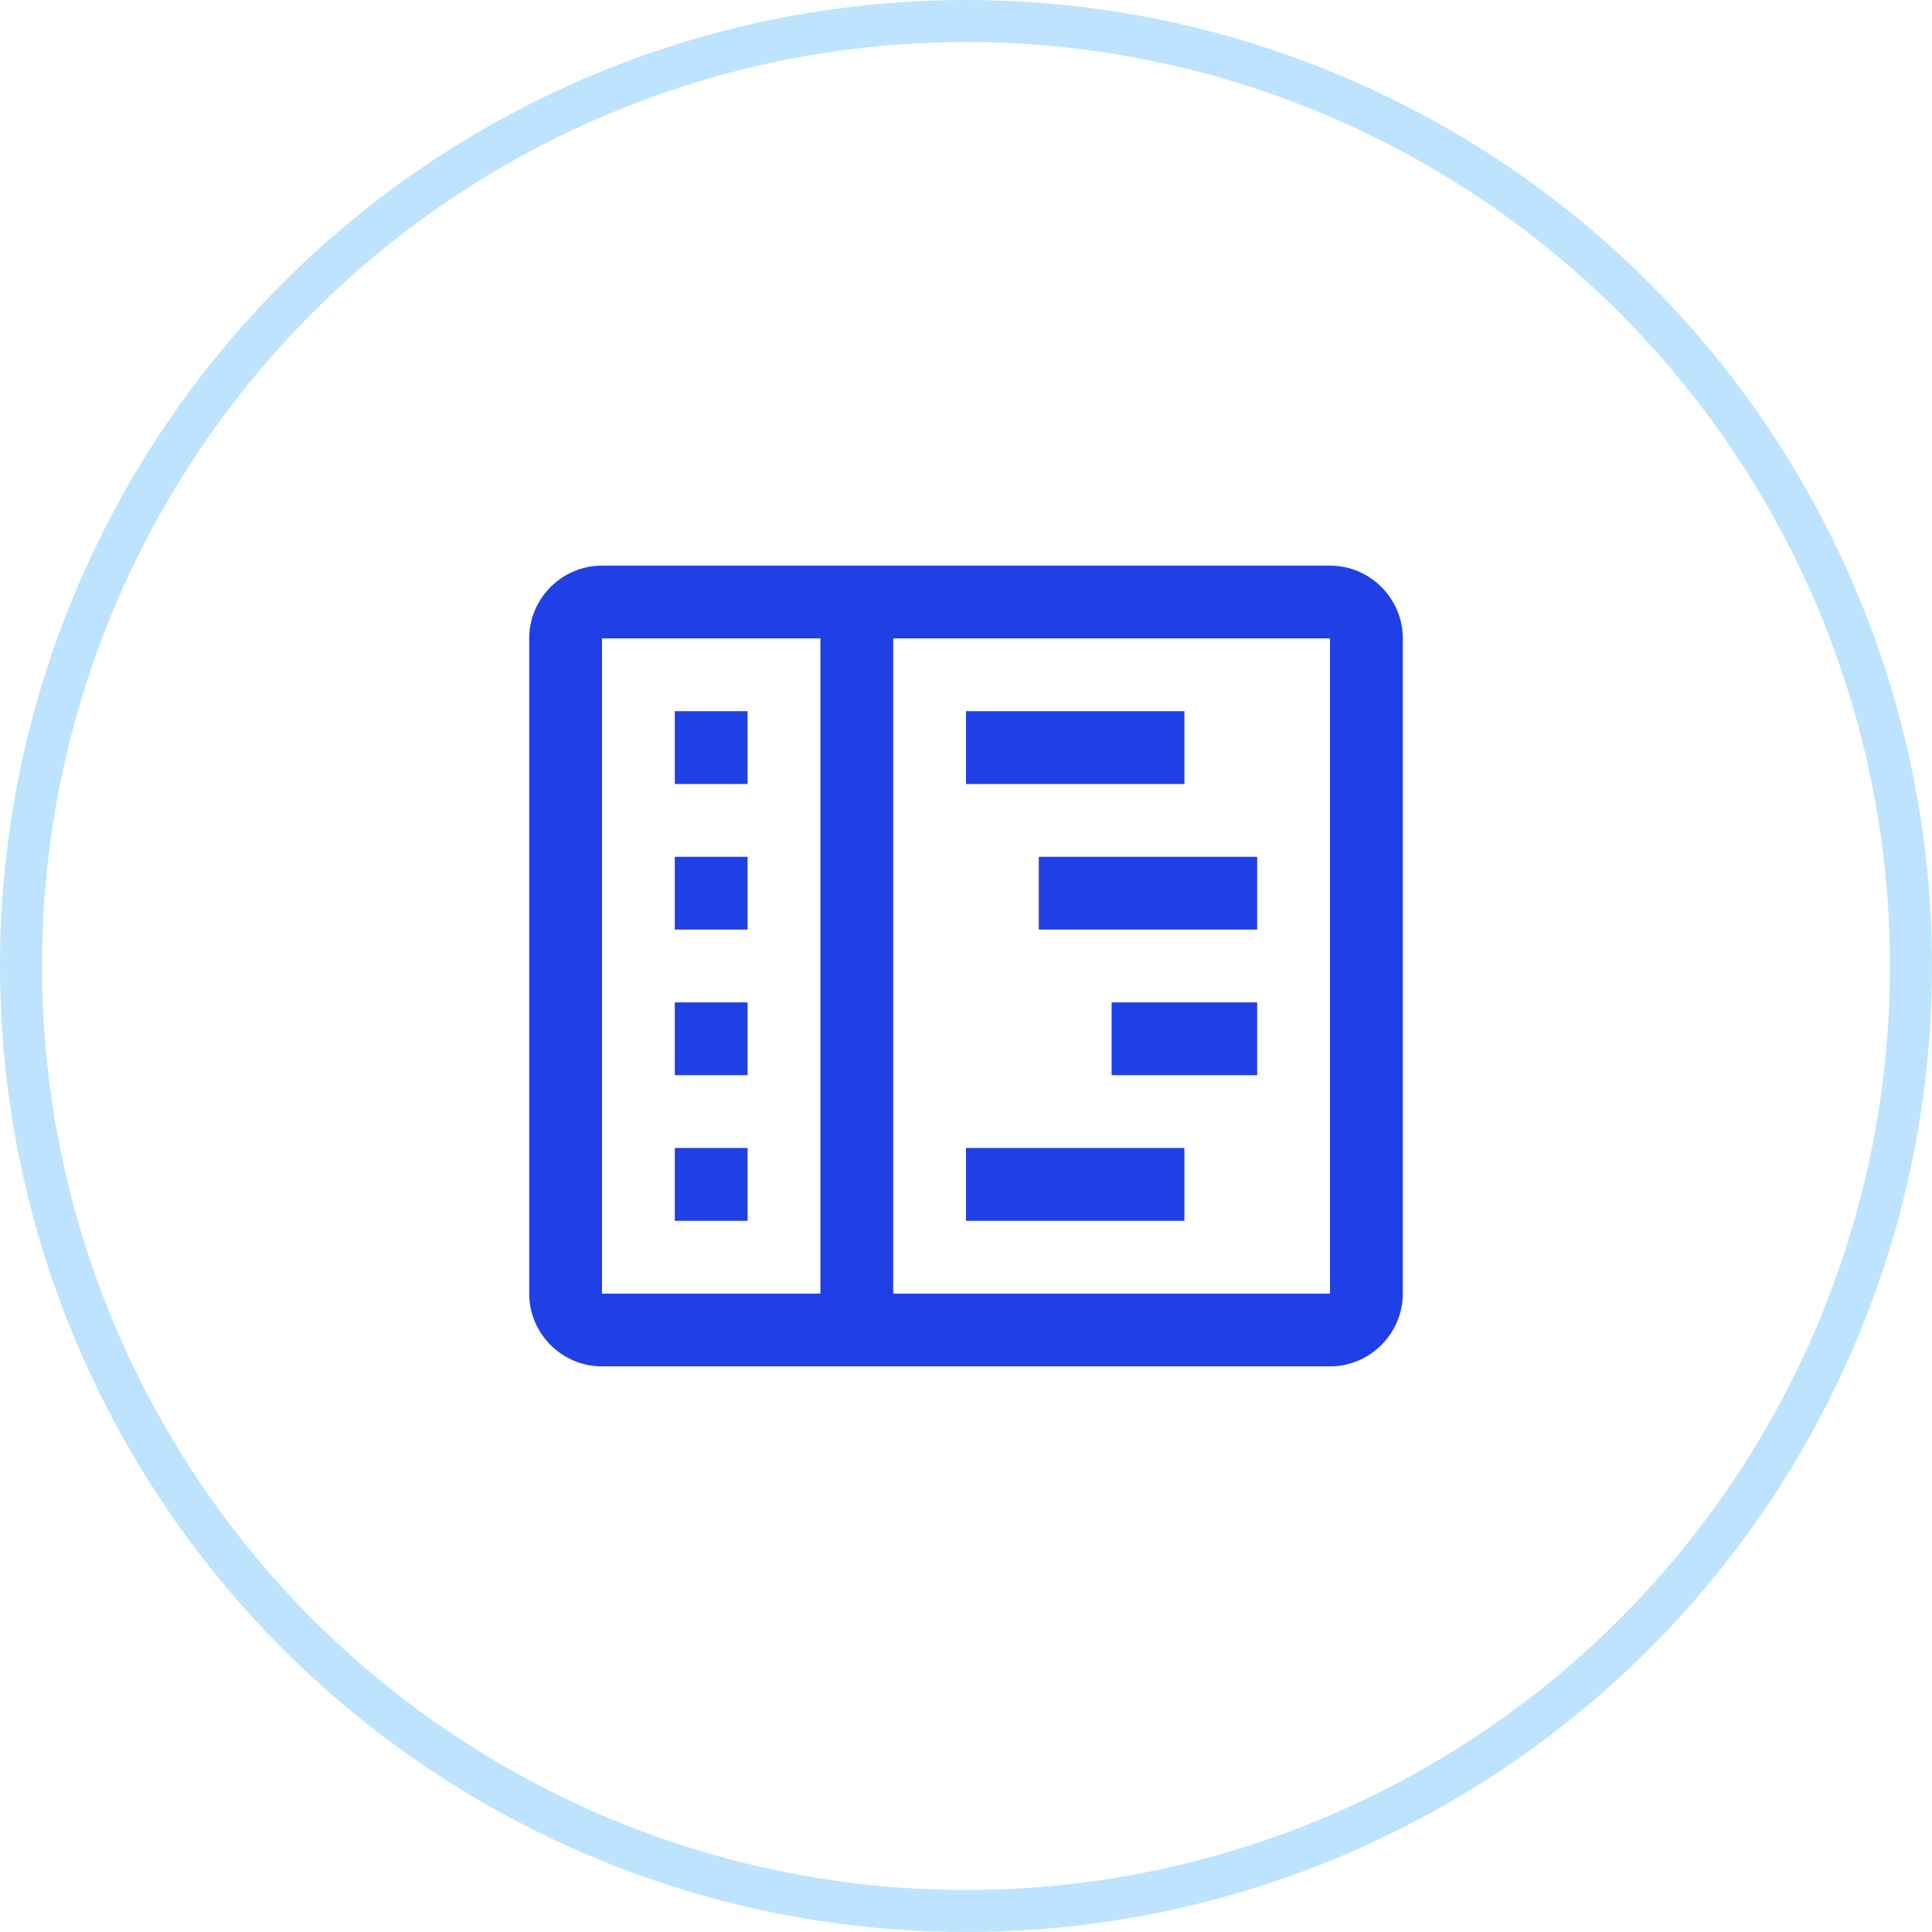 <svg width="46" height="46" viewBox="0 0 46 46" fill="none" xmlns="http://www.w3.org/2000/svg">
<rect width="46" height="46" fill="white"/>
<circle r="22.5" transform="matrix(-1 0 0 1 23 23)" fill="white" stroke="#BDE3FE"/>
<path d="M31.667 13.467H14.334C13.38 13.467 12.6 14.247 12.6 15.2V30.8C12.6 31.753 13.38 32.533 14.334 32.533H31.667C32.62 32.533 33.4 31.753 33.4 30.8V15.2C33.4 14.247 32.62 13.467 31.667 13.467ZM19.534 30.8H14.334V15.2H19.534V30.8ZM31.667 30.8H21.267V15.2H31.667V30.8Z" fill="#1F40E5"/>
<path d="M17.8 16.933H16.067V18.667H17.8V16.933Z" fill="#1F40E5"/>
<path d="M17.8 20.4H16.067V22.133H17.8V20.4Z" fill="#1F40E5"/>
<path d="M17.8 23.867H16.067V25.6H17.8V23.867Z" fill="#1F40E5"/>
<path d="M17.8 27.333H16.067V29.067H17.8V27.333Z" fill="#1F40E5"/>
<path d="M28.2 16.933H23V18.667H28.2V16.933Z" fill="#1F40E5"/>
<path d="M29.933 20.4H24.733V22.133H29.933V20.4Z" fill="#1F40E5"/>
<path d="M29.933 23.867H26.467V25.6H29.933V23.867Z" fill="#1F40E5"/>
<path d="M28.2 27.333H23V29.067H28.2V27.333Z" fill="#1F40E5"/>
</svg>
